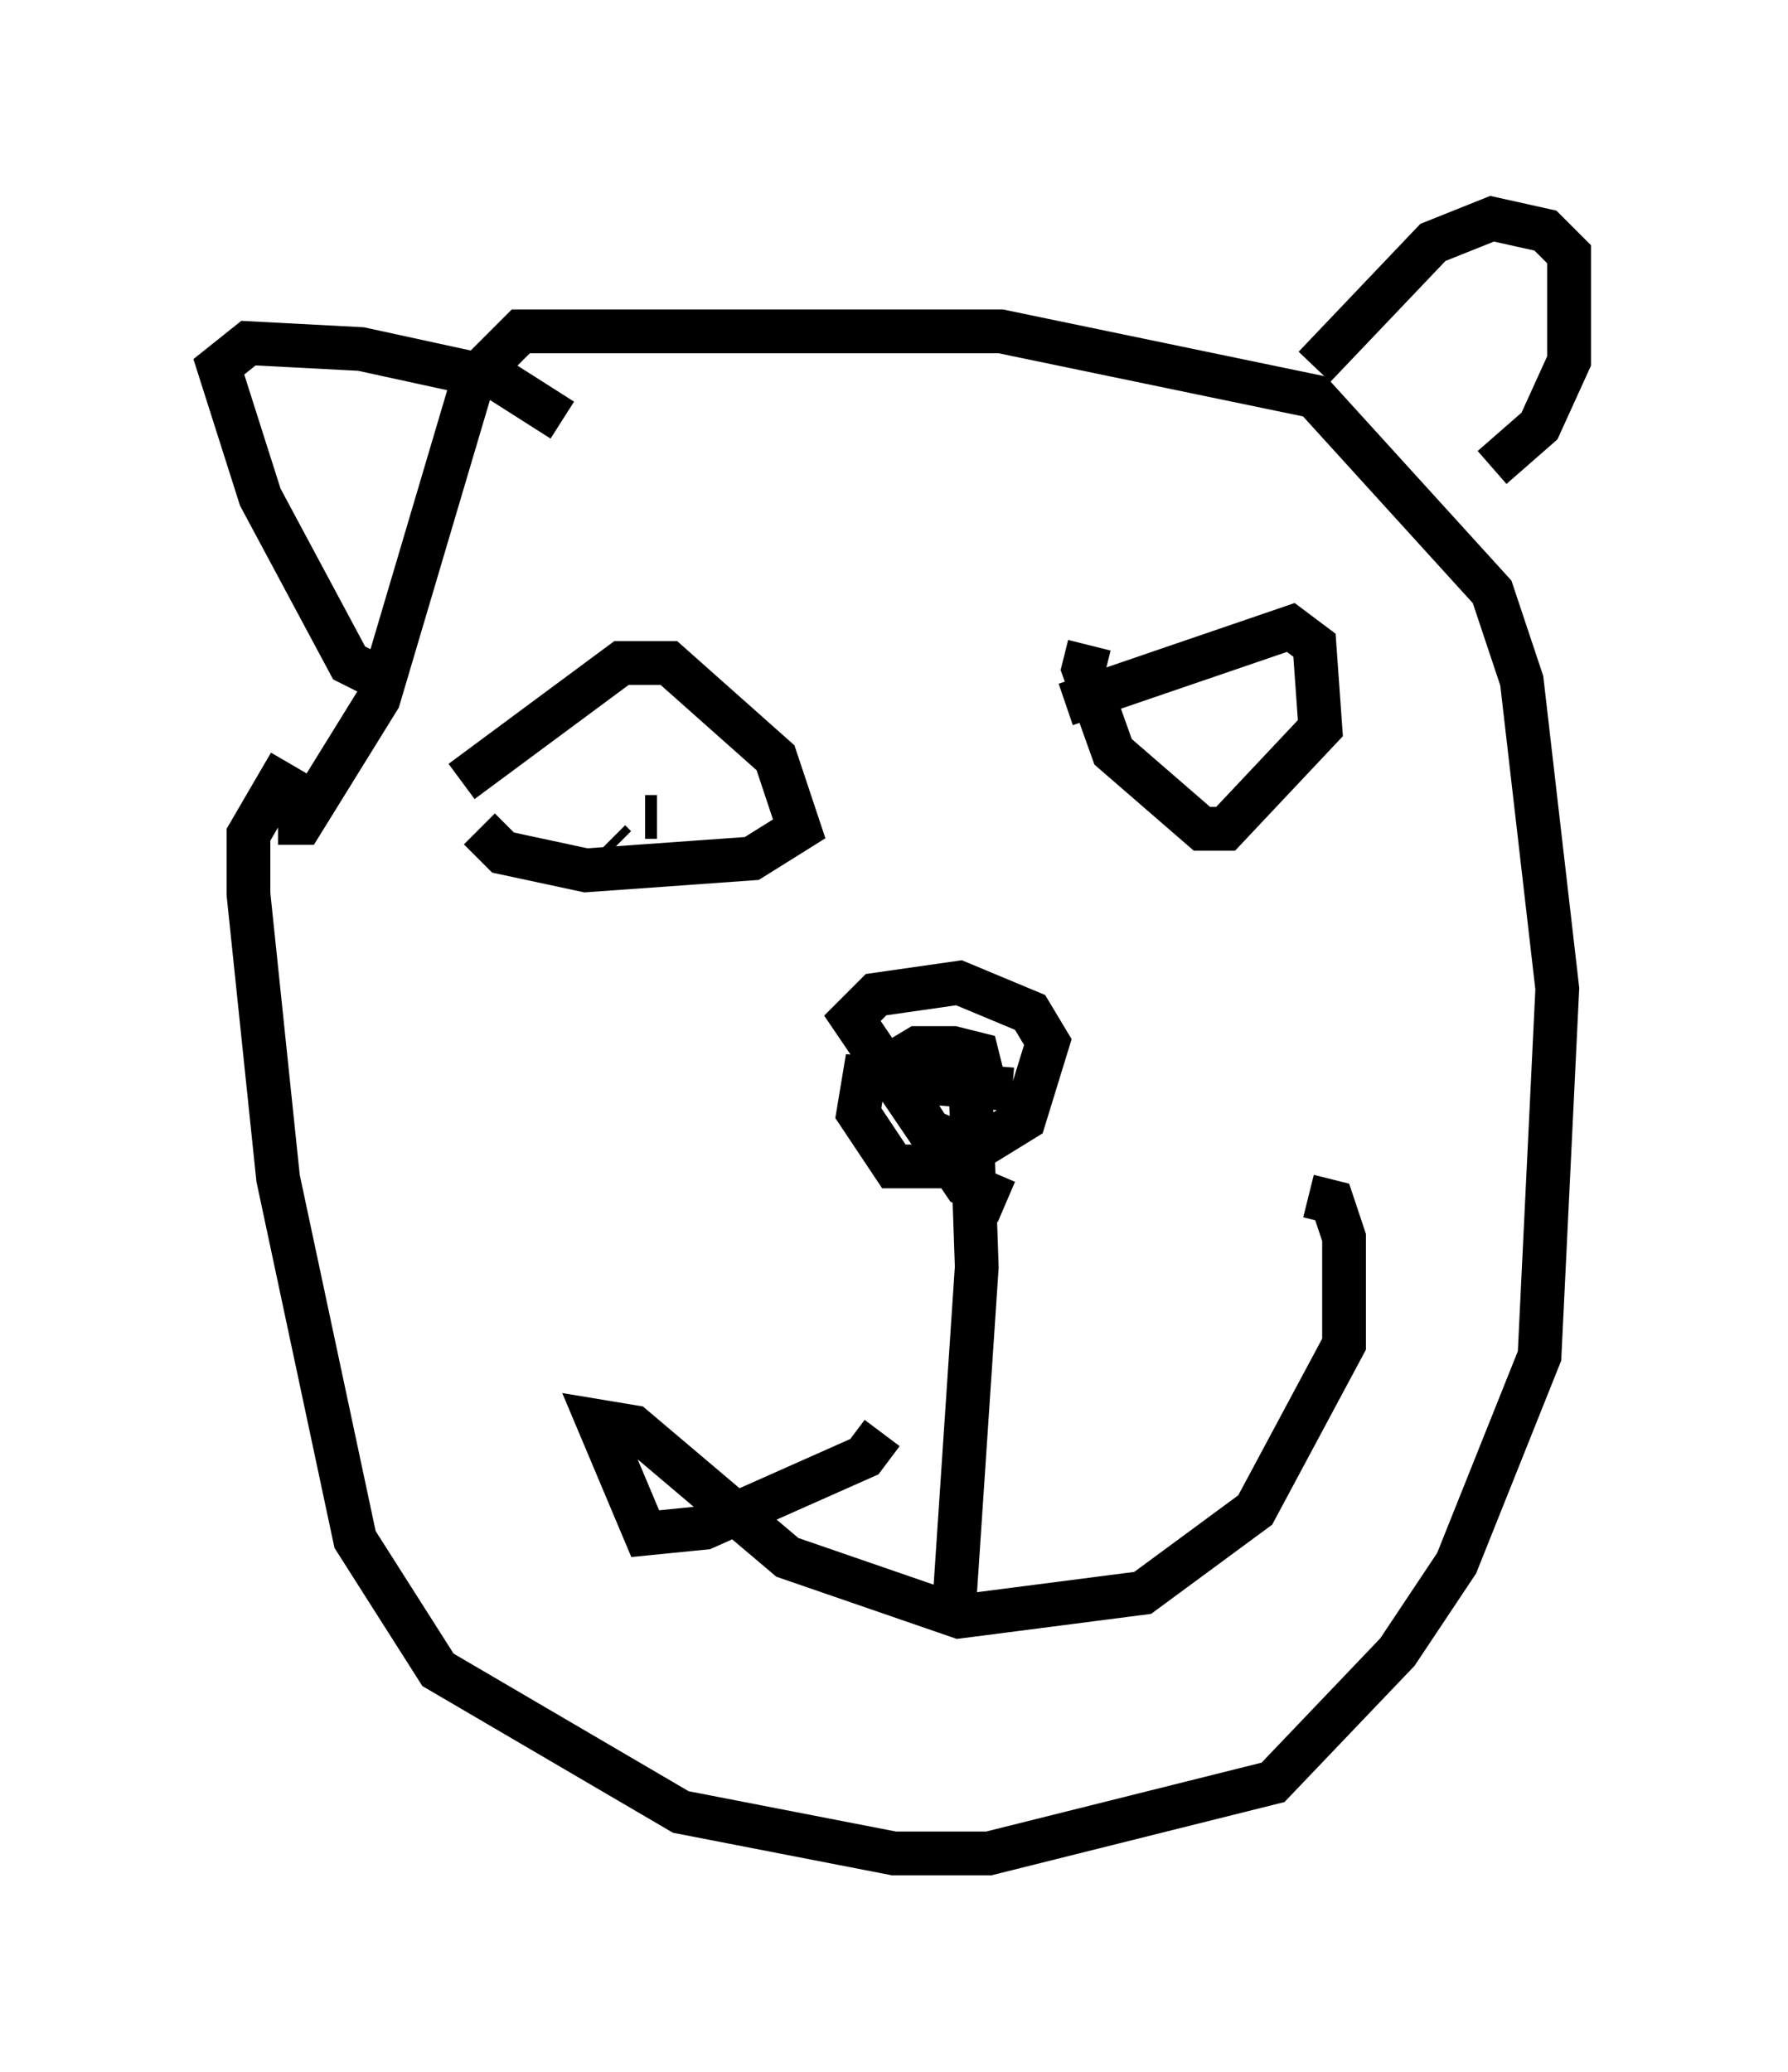 <?xml version="1.0" encoding="utf-8" ?>
<svg baseProfile="full" height="47.347" version="1.1" width="40.852" xmlns="http://www.w3.org/2000/svg" xmlns:ev="http://www.w3.org/2001/xml-events" xmlns:xlink="http://www.w3.org/1999/xlink"><defs /><rect fill="white" height="47.347" width="40.852" x="0" y="0" /><path d="M20.561, 26.109 m-0.406, 6.631 l-0.406, 0.541 -3.654, 1.624 l-1.353, 0.135 -1.083, -2.571 l0.812, 0.135 3.518, 2.977 l3.924, 1.353 4.195, -0.541 l2.571, -1.894 2.03, -3.789 l0.0, -2.436 -0.271, -0.812 l-0.541, -0.135 m-7.442, -0.947 l-1.218, -0.541 -0.947, -1.488 l0.677, -0.406 0.812, 0.0 l0.541, 0.135 0.135, 0.541 l-0.406, 0.0 m-11.096, -5.683 l0.541, 0.541 1.894, 0.406 l3.789, -0.271 1.083, -0.677 l-0.541, -1.624 -2.436, -2.165 l-1.083, 0.0 -3.654, 2.706 m14.344, -3.112 l-0.135, 0.541 0.677, 1.894 l2.03, 1.759 0.541, 0.0 l2.165, -2.3 -0.135, -1.894 l-0.541, -0.406 -5.142, 1.759 m4.059, 0.677 l0.0, 0.0 m-14.344, 2.571 l-0.135, -0.135 m-7.578, -0.406 l0.541, 0.0 1.759, -2.842 l2.165, -7.307 1.083, -1.083 l10.961, 0.0 7.172, 1.488 l4.059, 4.465 0.677, 2.03 l0.812, 7.036 -0.406, 8.39 l-1.894, 4.736 -1.353, 2.03 l-2.842, 2.977 -6.495, 1.624 l-2.165, 0.0 -4.871, -0.947 l-5.548, -3.248 -1.894, -2.977 l-1.759, -8.254 -0.677, -6.495 l0.0, -1.353 0.947, -1.624 m1.894, -2.03 l-0.541, -0.271 -2.03, -3.789 l-0.947, -2.977 0.677, -0.541 l2.571, 0.135 3.112, 0.677 l1.488, 0.947 m17.185, -1.218 l2.706, -2.842 1.353, -0.541 l1.218, 0.271 0.541, 0.541 l0.0, 2.436 -0.677, 1.488 l-1.083, 0.947 m-19.08, 7.984 l-0.271, 0.0 m7.442, 6.36 l0.135, 3.924 -0.541, 8.119 m1.218, -9.607 l-0.947, -0.406 -2.571, -3.789 l0.541, -0.541 1.894, -0.271 l1.624, 0.677 0.406, 0.677 l-0.541, 1.759 -1.759, 1.083 l-1.218, 0.0 -0.812, -1.218 l0.135, -0.812 3.383, 0.271 " fill="none" stroke="black" stroke-width="1" /></svg>